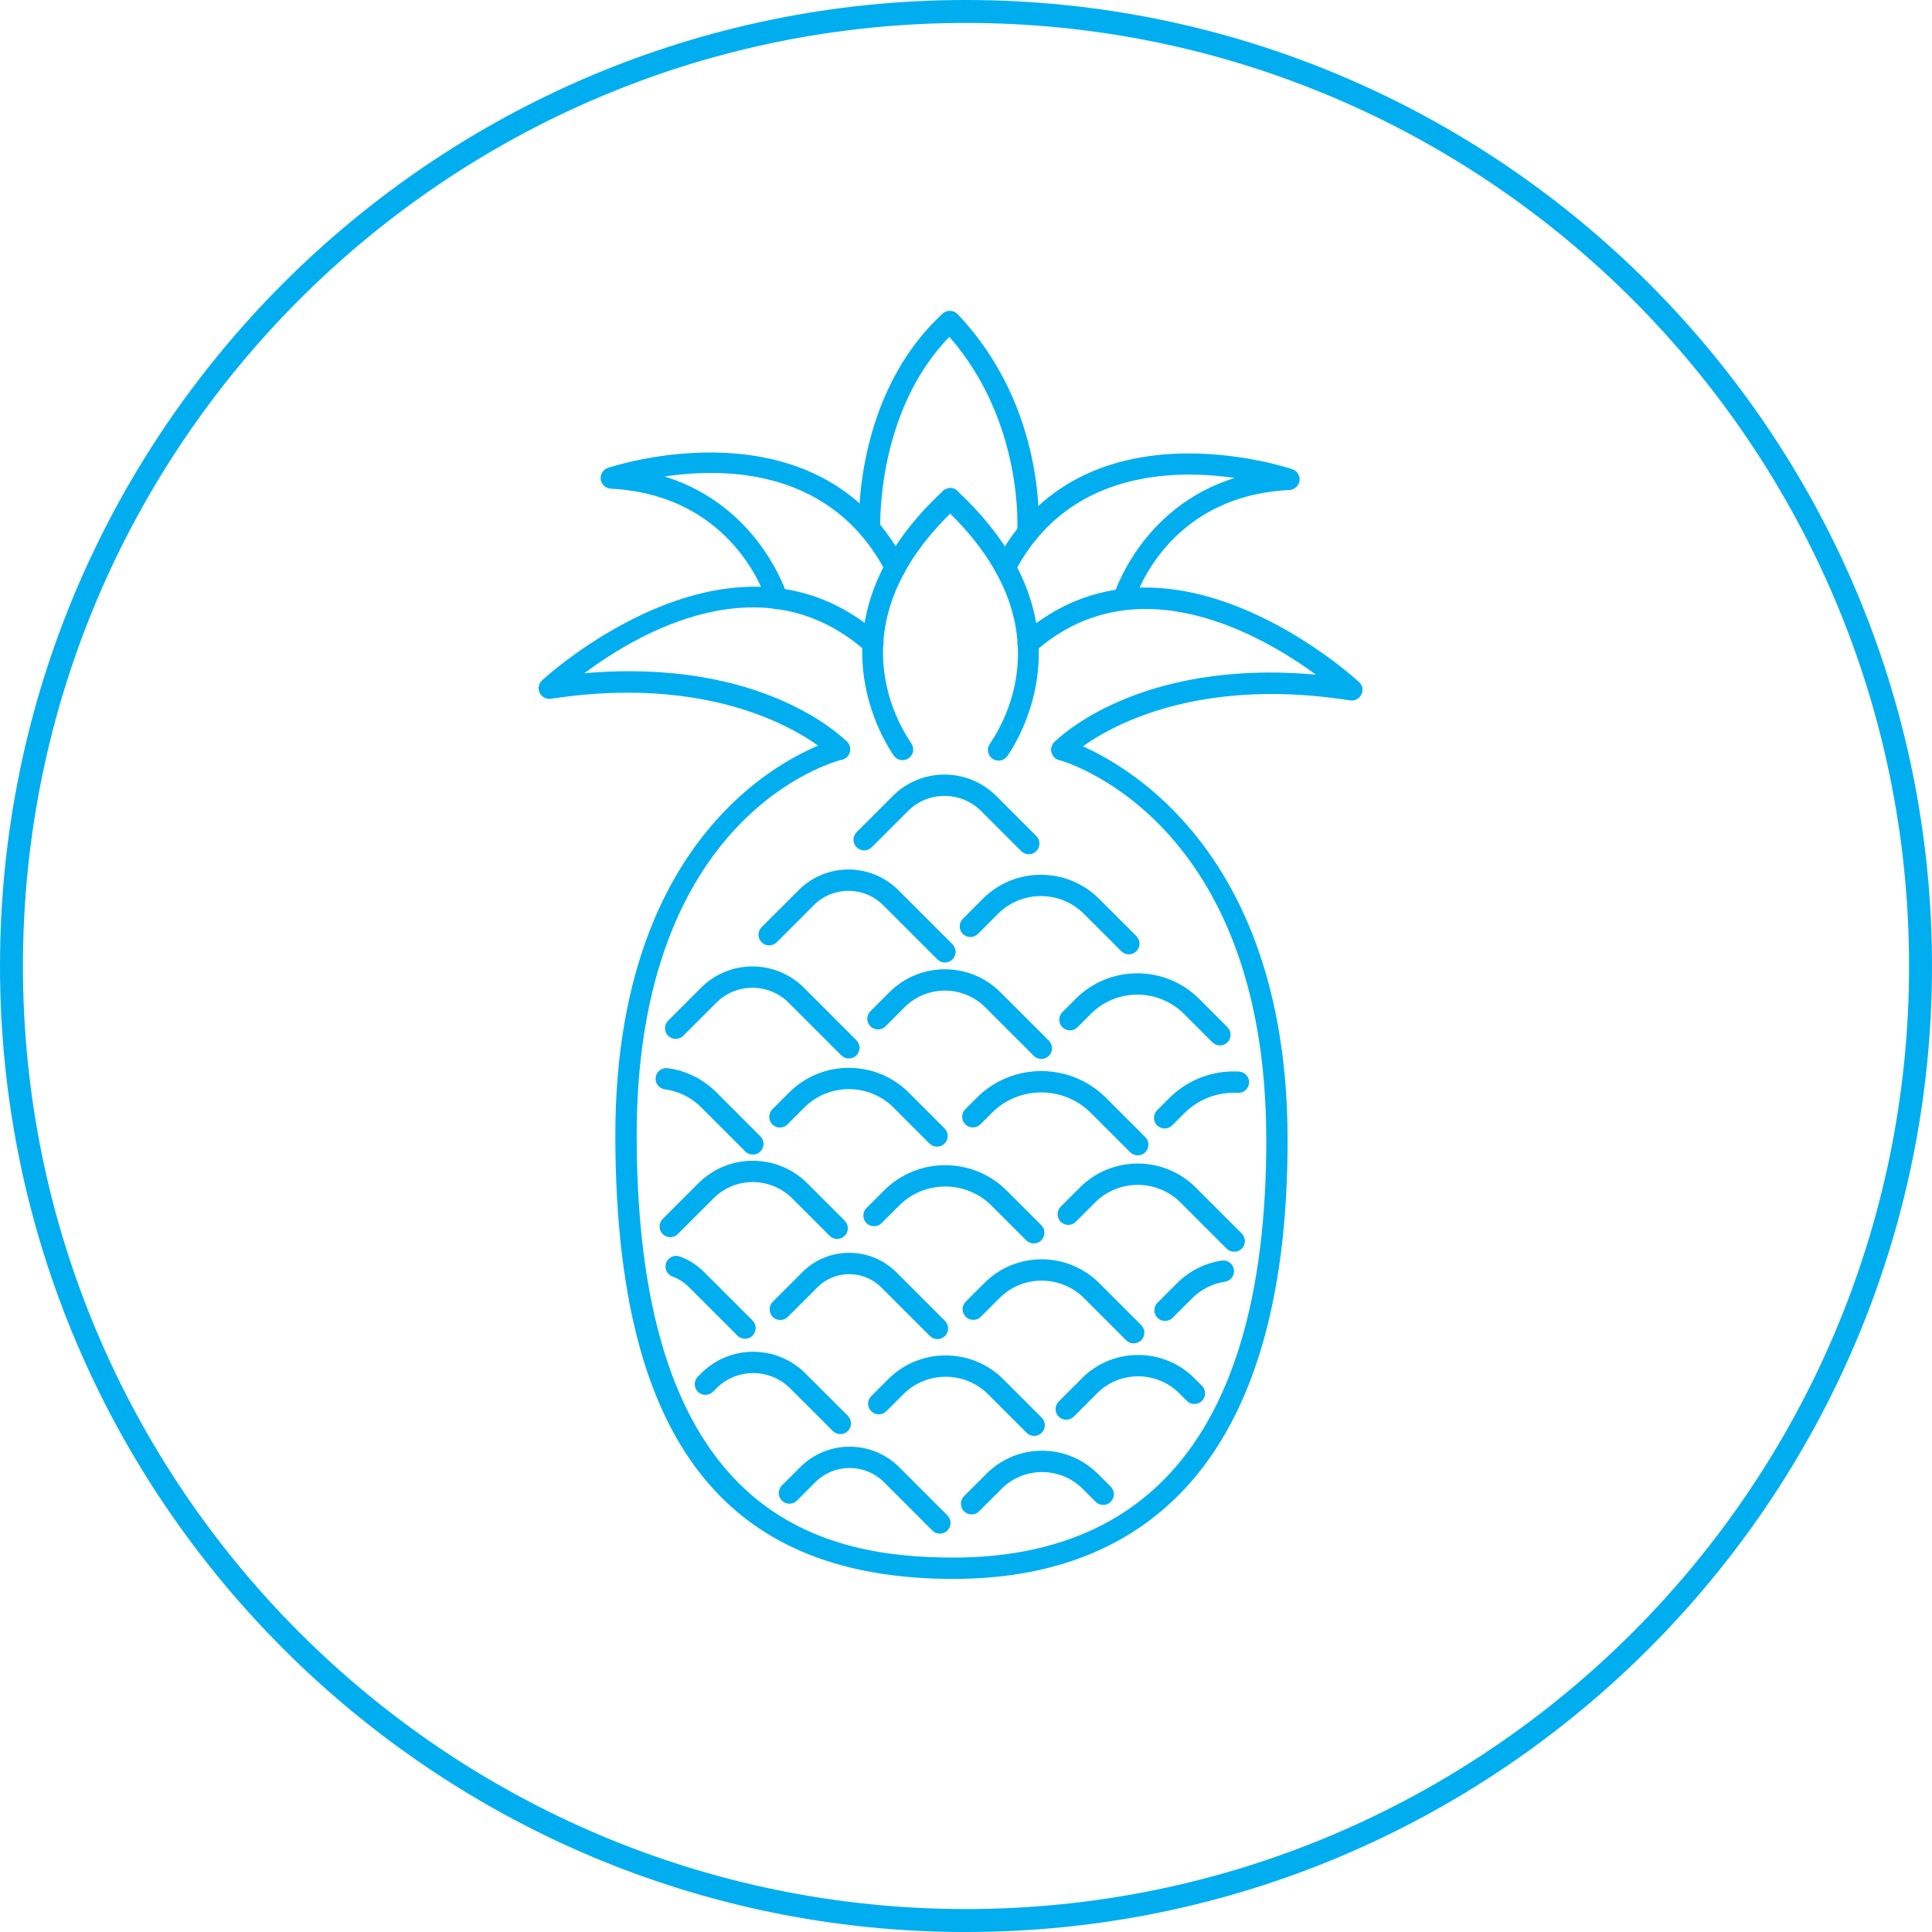 <?xml version="1.0" encoding="UTF-8"?><svg id="Layer_1" xmlns="http://www.w3.org/2000/svg" viewBox="0 0 617.18 617.18"><defs><style>.cls-1{fill:#00aeef;}</style></defs><path class="cls-1" d="M308.59,617.19C138.44,617.19,0,478.75,0,308.59S138.44,0,308.59,0s308.59,138.44,308.59,308.59-138.44,308.59-308.59,308.59Zm0-609.86C142.48,7.33,7.33,142.48,7.33,308.59s135.15,301.26,301.26,301.26,301.26-135.15,301.26-301.26S474.71,7.33,308.59,7.33Z"/><g><path class="cls-1" d="M230.42,478.32c17.5,17.5,41.95,26,73.8,26.07,30.14,.06,54.42-8.9,72.17-26.65,23.29-23.29,35.04-61.67,34.94-114.07-.21-106.73-70.48-127.27-71.18-127.46-1.81-.5-3.68,.57-4.19,2.38-.5,1.81,.57,3.69,2.37,4.19,2.69,.76,65.98,19.57,66.18,120.91,.1,50.51-10.98,87.27-32.94,109.23-16.42,16.42-39.07,24.71-67.33,24.65-43.18-.08-100.61-14.11-100.85-134.33-.21-103.03,62.93-119.91,65.61-120.58,1.83-.45,2.94-2.3,2.49-4.12-.45-1.84-2.29-2.94-4.12-2.5-.71,.17-71.03,18.58-70.8,127.22,.11,54.34,11.09,92.29,33.85,115.05Z"/><path class="cls-1" d="M192.87,155.1c.58,.58,1.37,.95,2.23,1,39.33,2.06,49.46,34.69,49.87,36.08,.52,1.78,2.42,2.83,4.23,2.3,1.8-.53,2.84-2.41,2.31-4.22-.1-.33-8.72-28.61-39.19-38.04,19.95-3,53.5-2.27,70.69,30.53,.87,1.69,2.93,2.31,4.6,1.44,1.67-.88,2.31-2.93,1.44-4.6-27.61-52.78-94.22-30.34-94.89-30.11-1.54,.53-2.48,2.09-2.26,3.7,.11,.76,.46,1.42,.97,1.93Z"/><path class="cls-1" d="M285.91,241.84c1.13,1.13,2.95,1.34,4.33,.4,1.56-1.06,1.96-3.18,.89-4.74-6.07-8.9-22.94-40.67,14.72-75.64,1.38-1.28,1.45-3.44,.18-4.82-1.34-1.61-3.44-1.46-4.82-.18-42.71,39.68-20.58,77.34-15.71,84.49,.12,.18,.26,.34,.41,.49Z"/><path class="cls-1" d="M173.09,222.26c.75,.75,1.83,1.13,2.92,.96,61.2-9.32,89.33,18.12,89.74,18.53h0s0,.01,.01,.02c1.32,1.32,3.47,1.33,4.8,.02,1.34-1.32,1.37-3.47,.05-4.81-1.34-1.31-26.99-26.91-83.96-21.91,17.4-12.98,57.05-36.05,89.91-7.07,1.41,1.25,3.57,1.11,4.81-.3,1.24-1.41,1.25-3.41-.3-4.81-47.2-41.63-107.33,13.91-107.93,14.48-1.09,1.02-1.38,2.63-.73,3.98,.17,.35,.39,.65,.65,.92Z"/><path class="cls-1" d="M275.39,171.3c.65,.65,1.57,1.04,2.57,.99,1.88-.09,3.33-1.68,3.25-3.56-.02-.38-1.34-37.08,22.07-61.13,23.96,27.41,21.7,61.94,21.67,62.29-.16,1.88,1.26,3.51,3.14,3.65,1.88,.15,3.51-1.25,3.66-3.13,.12-1.62,2.72-40.03-25.85-70.06l-.06-.06c-1.29-1.29-3.37-1.34-4.72-.1-28.33,26.12-26.79,67.11-26.71,68.85,.04,.88,.42,1.67,1,2.25Z"/><path class="cls-1" d="M318.7,183.64c.24,.24,.52,.45,.84,.61,1.67,.87,3.73,.22,4.6-1.45,16.74-32.17,50.21-33,70.25-30.12-30.18,9.44-38.62,37.47-38.72,37.8-.53,1.8,.5,3.68,2.33,4.22,1.8,.52,3.69-.52,4.22-2.32,.41-1.38,10.38-33.94,49.7-35.85,1.63-.08,2.97-1.3,3.21-2.91,.24-1.61-.71-3.17-2.24-3.71-.67-.23-67.37-22.93-94.79,29.75-.7,1.35-.41,2.96,.61,3.98Z"/><path class="cls-1" d="M316.59,241.99c.15,.15,.32,.29,.49,.41,1.55,1.06,3.67,.66,4.73-.89,4.87-7.13,27.02-44.59-15.97-84.64-1.37-1.28-3.53-1.2-4.82,.17-1.28,1.38-1.37,3.45,.18,4.82,37.93,35.2,21.05,66.92,14.98,75.8-.94,1.37-.74,3.19,.4,4.33Z"/><path class="cls-1" d="M336.79,241.91l.02,.02c1.34,1.32,3.49,1.3,4.82-.04,.28-.28,28.27-27.74,89.66-18.15,1.47,.23,2.93-.53,3.59-1.87,.66-1.34,.53-2.75-.73-3.98-.6-.57-60.95-56.34-107.99-14.9-1.41,1.25-1.55,3.4-.3,4.81,1.35,1.54,3.4,1.54,4.81,.3,32.15-28.33,72.07-5.48,89.71,7.42-56.74-5.12-82.48,20.43-83.61,21.59-1.31,1.34-1.29,3.47,.03,4.79Z"/><path class="cls-1" d="M243.3,301.01c1.33,1.33,3.49,1.33,4.82,0l11.88-11.88c6.1-6.1,16.04-6.07,22.17,.06l17.28,17.28c1.33,1.33,3.49,1.33,4.82,0,1.33-1.33,1.33-3.49,0-4.82l-17.28-17.28c-8.78-8.78-23.06-8.81-31.81-.06l-11.88,11.88c-1.33,1.33-1.33,3.49,0,4.82Z"/><path class="cls-1" d="M213.44,330.88c1.33,1.33,3.49,1.33,4.82,0l10.57-10.57c6.37-6.37,16.76-6.35,23.16,.05l16.78,16.78c1.33,1.33,3.49,1.33,4.82,0,1.33-1.33,1.33-3.49,0-4.82l-16.78-16.78c-9.06-9.06-23.78-9.08-32.81-.05l-10.57,10.57c-1.33,1.33-1.33,3.49,0,4.82Z"/><path class="cls-1" d="M211.7,394.22c1.33,1.33,3.49,1.33,4.82,0l11.43-11.43c6.92-6.92,18.2-6.89,25.15,.06l11.92,11.92c1.33,1.33,3.49,1.33,4.82,0,1.33-1.33,1.33-3.49,0-4.82l-11.92-11.92c-9.61-9.61-25.22-9.64-34.79-.06l-11.43,11.43c-1.33,1.33-1.33,3.49,0,4.82Z"/><path class="cls-1" d="M246.73,359.19c1.33,1.33,3.49,1.33,4.82,0l5.39-5.39c7.86-7.86,20.67-7.83,28.56,.07l11.43,11.43c1.33,1.33,3.49,1.33,4.82,0s1.33-3.49,0-4.82l-11.43-11.43c-10.55-10.55-27.69-10.58-38.2-.07l-5.39,5.39c-1.33,1.33-1.33,3.49,0,4.82Z"/><path class="cls-1" d="M210.43,347.01c.51,.51,1.19,.87,1.95,.97,4.43,.6,8.46,2.6,11.63,5.77l14.08,14.08c1.33,1.33,3.49,1.33,4.82,0,1.33-1.33,1.33-3.49,0-4.82l-14.08-14.08c-4.24-4.24-9.61-6.9-15.54-7.7-1.87-.25-3.58,1.05-3.83,2.92-.15,1.1,.24,2.14,.97,2.86Z"/><path class="cls-1" d="M273.65,270.66c1.33,1.33,3.49,1.33,4.82,0l11.6-11.6c6.43-6.43,16.92-6.41,23.39,.06l12.77,12.77c1.33,1.33,3.49,1.33,4.82,0,1.33-1.33,1.33-3.49,0-4.82l-12.77-12.77c-9.12-9.12-23.94-9.15-33.03-.06l-11.6,11.6c-1.33,1.33-1.33,3.49,0,4.82Z"/><path class="cls-1" d="M307.59,298.33c1.33,1.33,3.49,1.33,4.82,0l6.43-6.43c7.55-7.55,19.88-7.52,27.46,.07l11.9,11.9c1.33,1.33,3.49,1.33,4.82,0,1.33-1.33,1.33-3.49,0-4.82l-11.9-11.9c-10.25-10.25-26.89-10.28-37.11-.07l-6.43,6.43c-1.33,1.33-1.33,3.49,0,4.82Z"/><path class="cls-1" d="M308.37,359.16c1.33,1.33,3.49,1.33,4.82,0l3.68-3.68c8.7-8.7,22.9-8.67,31.65,.07l12.53,12.53c1.33,1.33,3.49,1.33,4.82,0,1.33-1.33,1.33-3.49,0-4.82l-12.53-12.53c-11.4-11.4-29.92-11.44-41.29-.07l-3.68,3.68c-1.33,1.33-1.33,3.49,0,4.82Z"/><path class="cls-1" d="M369.63,359.5c1.33,1.33,3.49,1.33,4.82,0l3.9-3.9c4.49-4.49,10.71-6.85,17.07-6.48,1.88,.11,3.49-1.33,3.6-3.21,.11-1.87-1.32-3.49-3.21-3.6-8.3-.48-16.42,2.61-22.28,8.47l-3.9,3.9c-1.33,1.33-1.33,3.49,0,4.82Z"/><path class="cls-1" d="M278.06,327.86c1.33,1.33,3.49,1.33,4.82,0l6.1-6.1c7.1-7.1,18.68-7.07,25.81,.06l15.46,15.46c1.33,1.33,3.49,1.33,4.82,0s1.33-3.49,0-4.82l-15.46-15.46c-9.79-9.79-25.69-9.82-35.45-.06l-6.1,6.1c-1.33,1.33-1.33,3.49,0,4.82Z"/><path class="cls-1" d="M339.38,328.15c1.33,1.33,3.49,1.33,4.82,0l4.29-4.29c8.19-8.19,21.55-8.16,29.78,.07l9.03,9.03c1.33,1.33,3.49,1.33,4.82,0s1.33-3.49,0-4.82l-9.03-9.03c-10.89-10.89-28.57-10.92-39.42-.07l-4.29,4.29c-1.33,1.33-1.33,3.49,0,4.82Z"/><path class="cls-1" d="M276.8,390.73c1.33,1.33,3.49,1.33,4.82,0l5.62-5.62c8.13-8.13,21.38-8.1,29.55,.07l11.04,11.04c1.33,1.33,3.49,1.33,4.82,0s1.33-3.49,0-4.82l-11.04-11.04c-10.82-10.82-28.41-10.86-39.19-.07l-5.62,5.62c-1.33,1.33-1.33,3.49,0,4.82Z"/><path class="cls-1" d="M246.85,420.68c1.33,1.33,3.49,1.33,4.82,0l9.46-9.46c5.61-5.61,14.77-5.59,20.41,.05l15.51,15.51c1.33,1.33,3.49,1.33,4.82,0,1.33-1.33,1.33-3.49,0-4.82l-15.51-15.51c-8.3-8.3-21.78-8.32-30.05-.05l-9.46,9.46c-1.33,1.33-1.33,3.49,0,4.82Z"/><path class="cls-1" d="M213.6,407c.34,.34,.75,.61,1.23,.79,1.96,.72,3.72,1.85,5.23,3.35l15.52,15.52c1.33,1.33,3.49,1.33,4.82,0,1.33-1.33,1.33-3.49,0-4.82l-15.52-15.52c-2.21-2.21-4.79-3.87-7.69-4.93-1.77-.64-3.72,.26-4.38,2.02-.47,1.29-.12,2.68,.79,3.59Z"/><path class="cls-1" d="M278.32,450.82c1.33,1.33,3.49,1.33,4.82,0l5.44-5.44c7.46-7.46,19.64-7.43,27.13,.07l12.25,12.25c1.33,1.33,3.49,1.33,4.82,0,1.33-1.33,1.33-3.49,0-4.82l-12.25-12.25c-10.16-10.16-26.65-10.19-36.78-.07l-5.44,5.44c-1.33,1.33-1.33,3.49,0,4.82Z"/><path class="cls-1" d="M338.85,390.29c1.33,1.33,3.49,1.33,4.82,0l6.16-6.16c7.52-7.52,19.79-7.5,27.35,.07l14.68,14.68c1.33,1.33,3.49,1.33,4.82,0,1.33-1.33,1.33-3.49,0-4.82l-14.68-14.68c-10.22-10.22-26.81-10.25-36.99-.07l-6.16,6.16c-1.33,1.33-1.33,3.49,0,4.82Z"/><path class="cls-1" d="M308.5,420.64c1.33,1.33,3.49,1.33,4.82,0l5.99-5.99c7.43-7.43,19.56-7.4,27.02,.07l13.42,13.42c1.33,1.33,3.49,1.33,4.82,0,1.33-1.33,1.33-3.49,0-4.82l-13.42-13.42c-10.13-10.13-26.57-10.16-36.66-.07l-5.99,5.99c-1.33,1.33-1.33,3.49,0,4.82Z"/><path class="cls-1" d="M369.76,420.98c1.33,1.33,3.49,1.33,4.82,0l6.21-6.21c2.88-2.88,6.52-4.72,10.54-5.34,1.86-.29,3.14-2.03,2.85-3.89-.28-1.85-2.02-3.13-3.89-2.85-5.46,.84-10.41,3.35-14.32,7.26l-6.21,6.21c-1.33,1.33-1.33,3.49,0,4.82Z"/><path class="cls-1" d="M338.2,452.54c1.33,1.33,3.49,1.33,4.82,0l7.48-7.48c7.22-7.22,19-7.19,26.25,.06l2.4,2.4c1.33,1.33,3.49,1.33,4.82,0,1.33-1.33,1.33-3.49,0-4.82l-2.4-2.4c-9.91-9.91-26.01-9.94-35.89-.06l-7.48,7.48c-1.33,1.33-1.33,3.49,0,4.82Z"/><path class="cls-1" d="M249.77,479.36c1.33,1.33,3.49,1.33,4.82,0l5.89-5.89c6.04-6.04,15.89-6.01,21.96,.06l15.4,15.4c1.33,1.33,3.49,1.33,4.82,0,1.33-1.33,1.33-3.49,0-4.82l-15.4-15.4c-8.73-8.73-22.9-8.75-31.6-.06l-5.89,5.89c-1.33,1.33-1.33,3.49,0,4.82Z"/><path class="cls-1" d="M222.94,444.59c1.33,1.33,3.49,1.33,4.82,0l1.1-1.1c6.49-6.49,17.08-6.47,23.6,.06l13.58,13.58c1.33,1.33,3.49,1.33,4.82,0,1.33-1.33,1.33-3.49,0-4.82l-13.58-13.58c-9.18-9.18-24.1-9.21-33.25-.06l-1.1,1.1c-1.33,1.33-1.33,3.49,0,4.82Z"/><path class="cls-1" d="M307.96,482.78c1.33,1.33,3.49,1.33,4.82,0l7.2-7.2c7.13-7.13,18.76-7.1,25.92,.06l4.11,4.11c1.33,1.33,3.49,1.33,4.82,0,1.33-1.33,1.33-3.49,0-4.82l-4.11-4.11c-9.82-9.82-25.78-9.85-35.56-.06l-7.2,7.2c-1.33,1.33-1.33,3.49,0,4.82Z"/></g></svg>